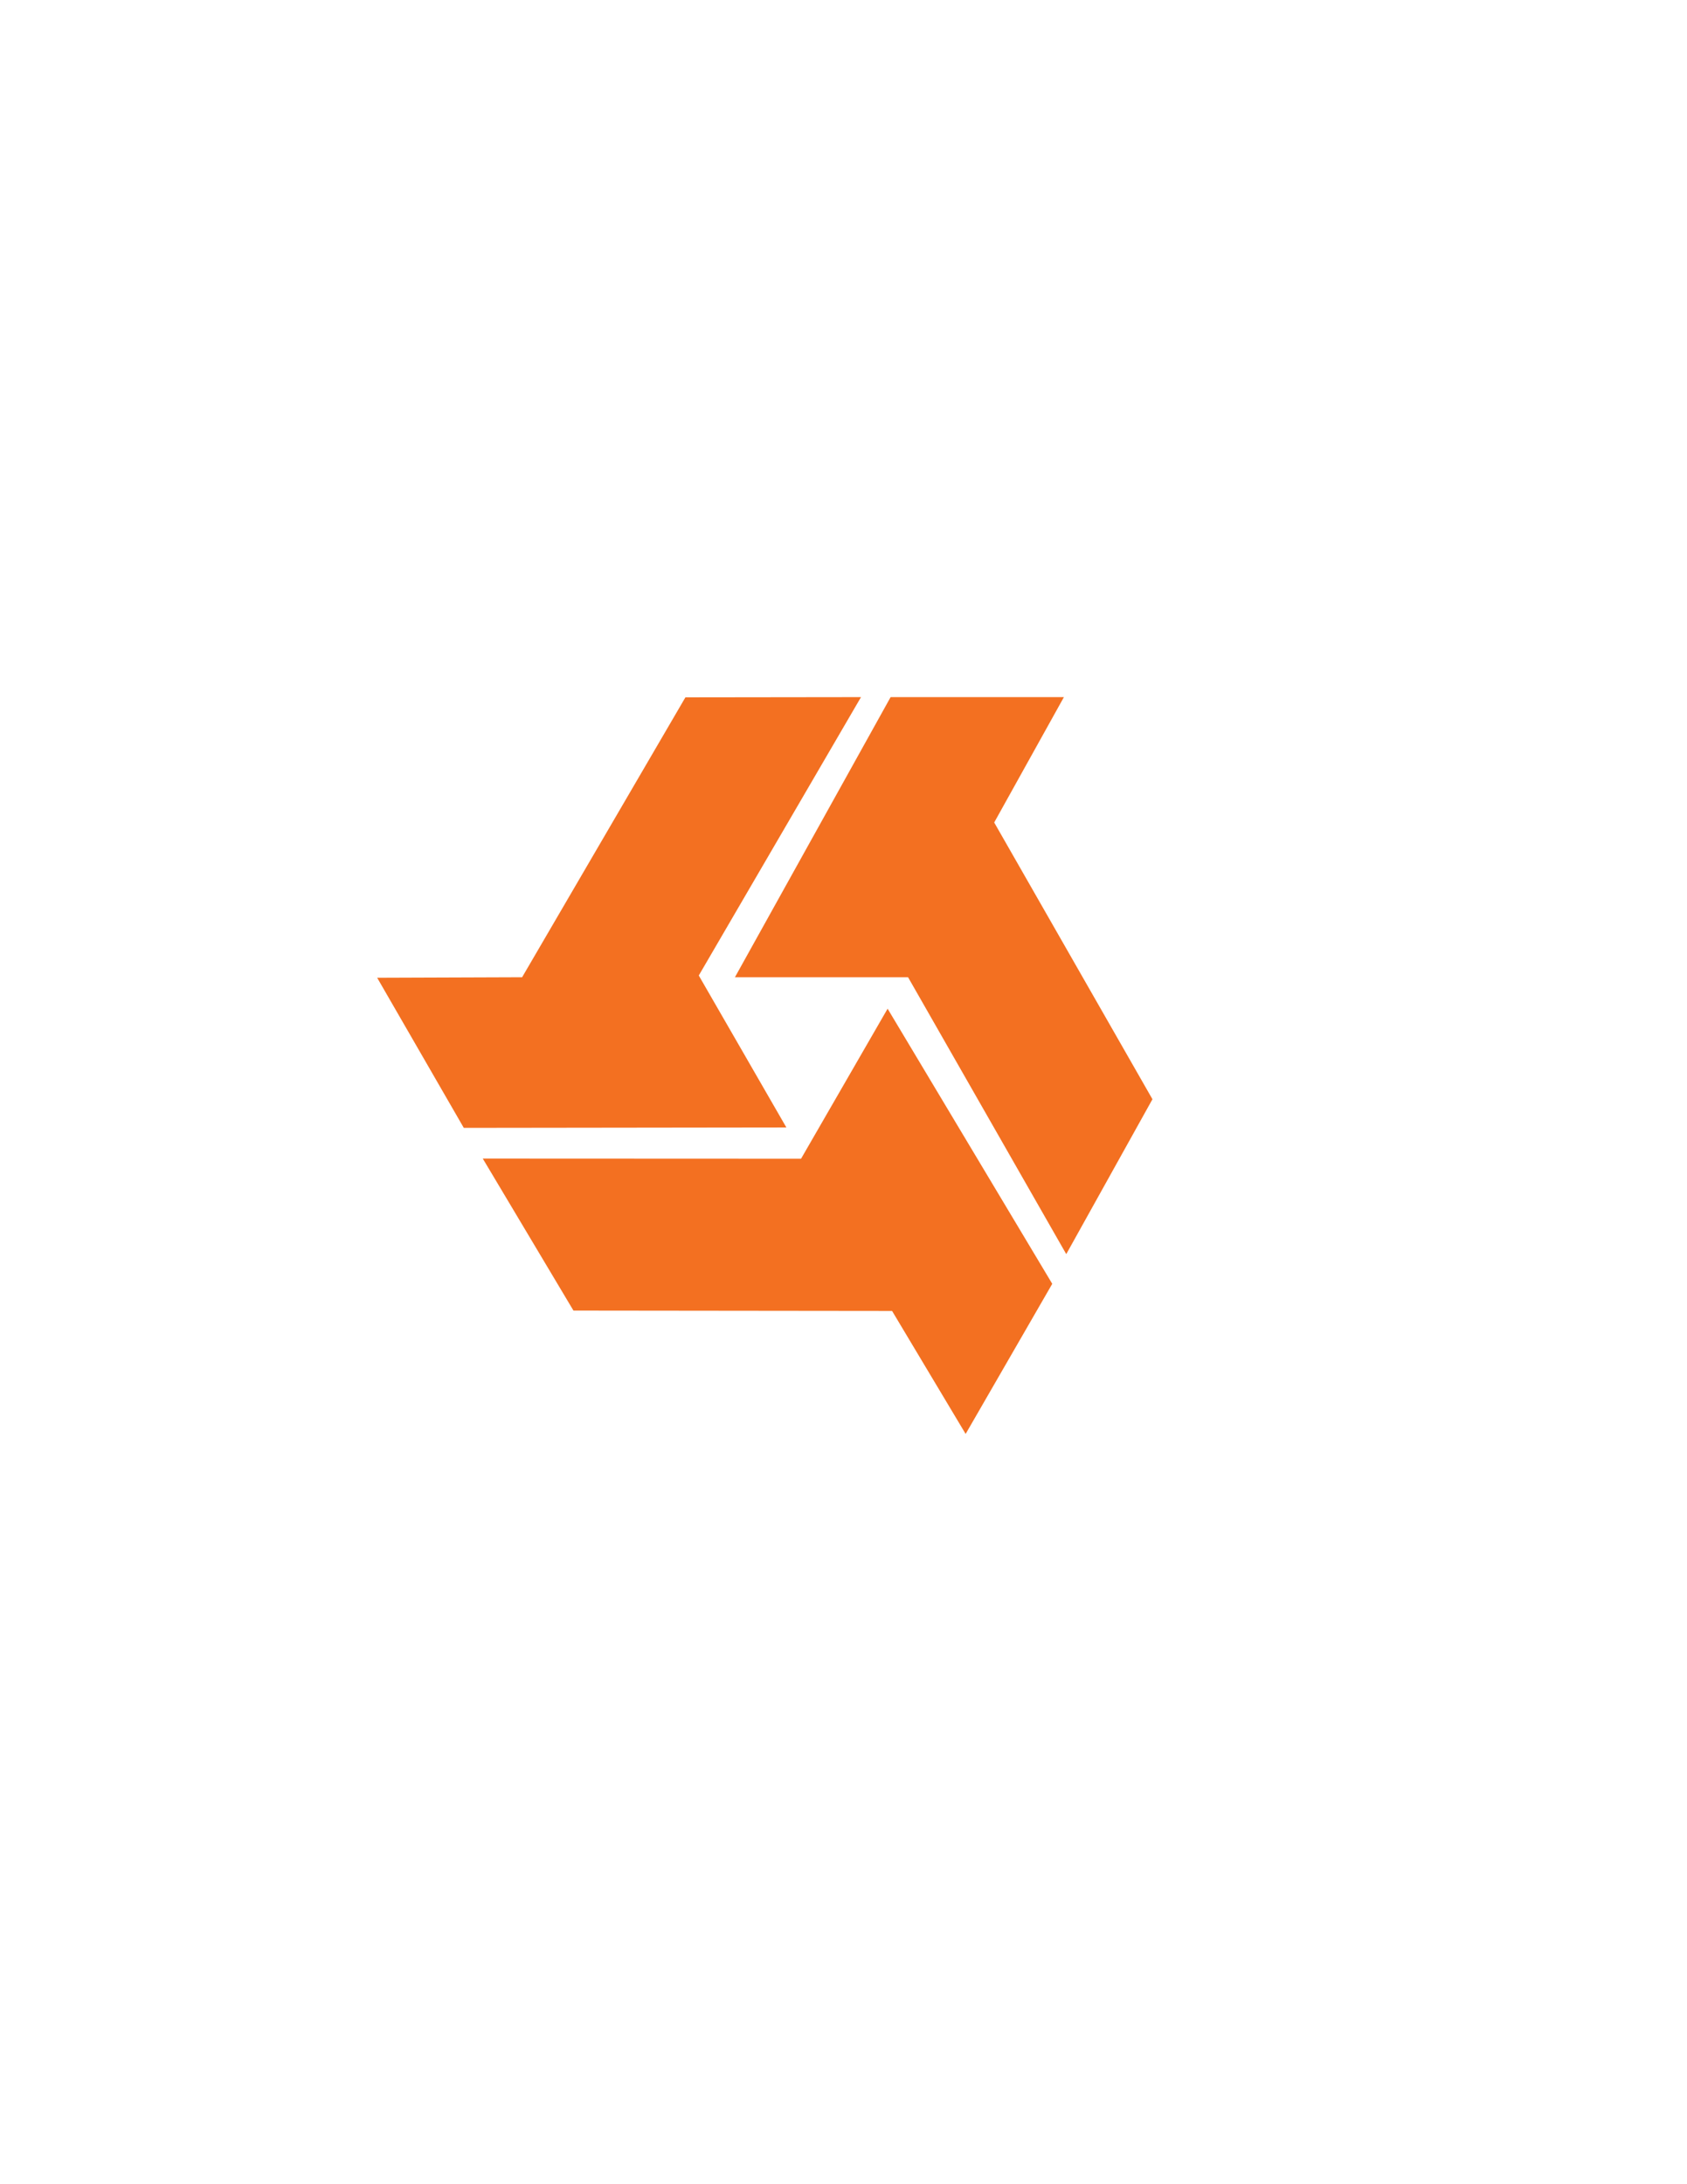 <?xml version="1.0" encoding="UTF-8"?>
<svg id="Layer_1" data-name="Layer 1" xmlns="http://www.w3.org/2000/svg" viewBox="0 0 612 792">
  <defs>
    <style>
      .cls-1 {
        fill: #f37021;
        stroke-width: 0px;
      }
    </style>
  </defs>
  <polygon class="cls-1" points="418.08 398.59 360.67 298.24 385.96 252.78 323.09 252.78 266.61 354.35 329.42 354.35 386.81 454.75 418.08 398.59"/>
  <polygon class="cls-1" points="248.65 252.86 189.41 354.35 136.83 354.54 168.25 408.97 285.27 408.82 253.5 353.72 312.35 252.78 248.65 252.86"/>
  <polygon class="cls-1" points="208.03 475.22 323.62 475.35 350.31 519.95 381.73 465.52 322 365.76 290.6 420.16 175.14 420.11 208.03 475.22"/>
</svg>